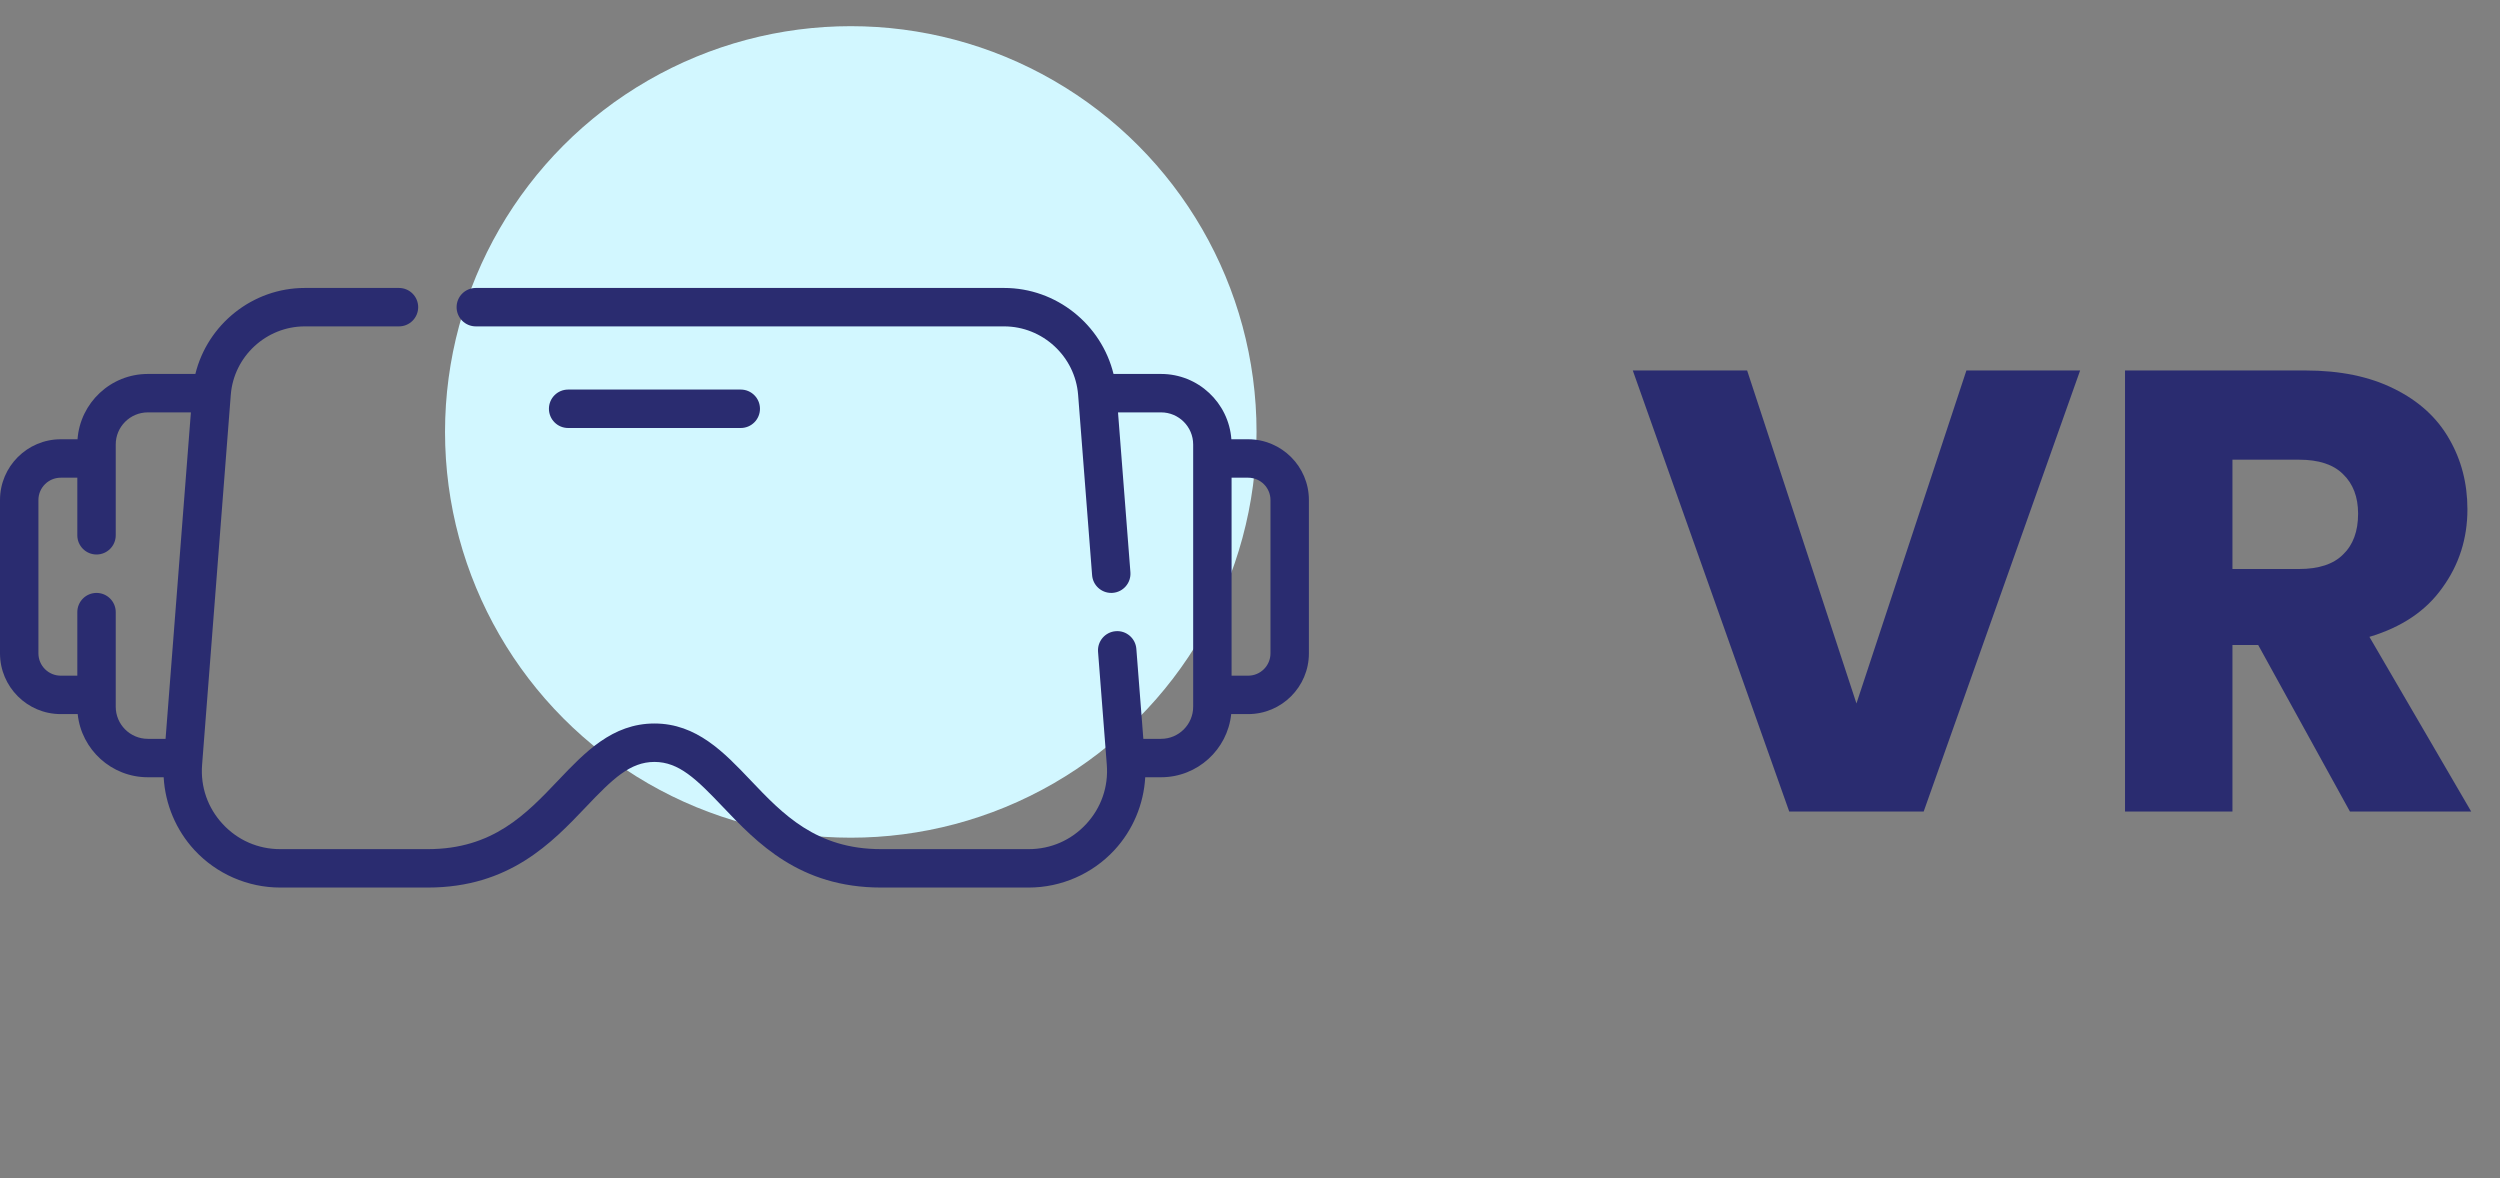 <svg width="191" height="90" viewBox="0 0 191 90" fill="none" xmlns="http://www.w3.org/2000/svg">
<rect x="0" y="0" width="191" height="90" fill="#808080" stroke="none"/>
<circle cx="65" cy="33" r="31" fill="#D2F7FF"/>
<path d="M158.921 28.304L146.969 62H136.697L124.745 28.304H133.481L141.833 53.744L150.233 28.304H158.921ZM179.535 62L172.527 49.28H170.559V62H162.351V28.304H176.127C178.783 28.304 181.039 28.768 182.895 29.696C184.783 30.624 186.191 31.904 187.119 33.536C188.047 35.136 188.511 36.928 188.511 38.912C188.511 41.152 187.871 43.152 186.591 44.912C185.343 46.672 183.487 47.92 181.023 48.656L188.799 62H179.535ZM170.559 43.472H175.647C177.151 43.472 178.271 43.104 179.007 42.368C179.775 41.632 180.159 40.592 180.159 39.248C180.159 37.968 179.775 36.96 179.007 36.224C178.271 35.488 177.151 35.12 175.647 35.12H170.559V43.472Z" fill="#2A2C70"/>
<path d="M56.594 32.699C57.404 32.699 58.062 32.042 58.062 31.231C58.062 30.421 57.404 29.763 56.594 29.763H43.405C42.595 29.763 41.938 30.421 41.938 31.231C41.938 32.042 42.594 32.699 43.405 32.699H56.594Z" fill="#2A2C70"/>
<path d="M95.36 33.56H94.077C93.873 30.775 91.543 28.57 88.707 28.57H85.073C84.147 24.793 80.712 22 76.717 22H36.352C35.541 22 34.884 22.657 34.884 23.468C34.884 24.279 35.541 24.936 36.352 24.936H76.717C79.658 24.936 82.141 27.233 82.368 30.165L83.437 43.945C83.496 44.715 84.139 45.299 84.898 45.299C84.936 45.299 84.975 45.298 85.013 45.295C85.822 45.232 86.426 44.526 86.363 43.718L85.416 31.506H88.707C90.058 31.506 91.158 32.605 91.158 33.957V53.996C91.158 55.348 90.058 56.447 88.707 56.447H87.351L86.817 49.573C86.755 48.764 86.047 48.157 85.241 48.223C84.433 48.285 83.828 48.992 83.891 49.8L84.56 58.429C84.691 60.11 84.132 61.717 82.986 62.955C81.841 64.192 80.282 64.874 78.596 64.874H67.313C62.347 64.874 59.806 62.201 57.349 59.617C55.319 57.482 53.22 55.275 50 55.275C46.78 55.275 44.681 57.482 42.651 59.617C40.194 62.201 37.653 64.874 32.687 64.874H21.404C19.718 64.874 18.159 64.192 17.014 62.955C15.868 61.717 15.309 60.11 15.44 58.429L17.632 30.165C17.859 27.233 20.341 24.936 23.283 24.936H30.481C31.291 24.936 31.949 24.279 31.949 23.468C31.949 22.657 31.292 22 30.481 22H23.283C19.287 22 15.852 24.793 14.926 28.57H11.293C8.456 28.57 6.127 30.775 5.923 33.56H4.64C2.082 33.56 0 35.642 0 38.201V49.917C0 52.475 2.082 54.557 4.64 54.557H5.936C6.217 57.264 8.512 59.382 11.293 59.382H12.504C12.619 61.441 13.446 63.421 14.859 64.948C16.542 66.766 18.927 67.809 21.404 67.809H32.687C38.912 67.809 42.165 64.388 44.778 61.64C46.8 59.514 48.134 58.211 50 58.211C51.866 58.211 53.2 59.514 55.221 61.64C57.835 64.388 61.088 67.809 67.313 67.809H78.596C81.073 67.809 83.458 66.766 85.141 64.948C86.554 63.421 87.381 61.441 87.496 59.382H88.707C91.487 59.382 93.783 57.264 94.064 54.557H95.36C97.918 54.557 100 52.475 100 49.917V38.201C100 35.642 97.918 33.56 95.36 33.56ZM8.842 53.996V46.767C8.842 45.956 8.185 45.299 7.374 45.299C6.564 45.299 5.907 45.956 5.907 46.767V51.621H4.64C3.7 51.621 2.935 50.857 2.935 49.917V38.201C2.935 37.261 3.7 36.496 4.64 36.496H5.907V40.896C5.907 41.707 6.564 42.364 7.374 42.364C8.185 42.364 8.842 41.707 8.842 40.896V33.956C8.842 32.605 9.942 31.506 11.293 31.506H14.584L12.649 56.447H11.293C9.942 56.447 8.842 55.348 8.842 53.996ZM97.064 49.917C97.064 50.857 96.3 51.621 95.36 51.621H94.093V36.496H95.36C96.3 36.496 97.064 37.261 97.064 38.201V49.917Z" fill="#2A2C70"/>
</svg>
